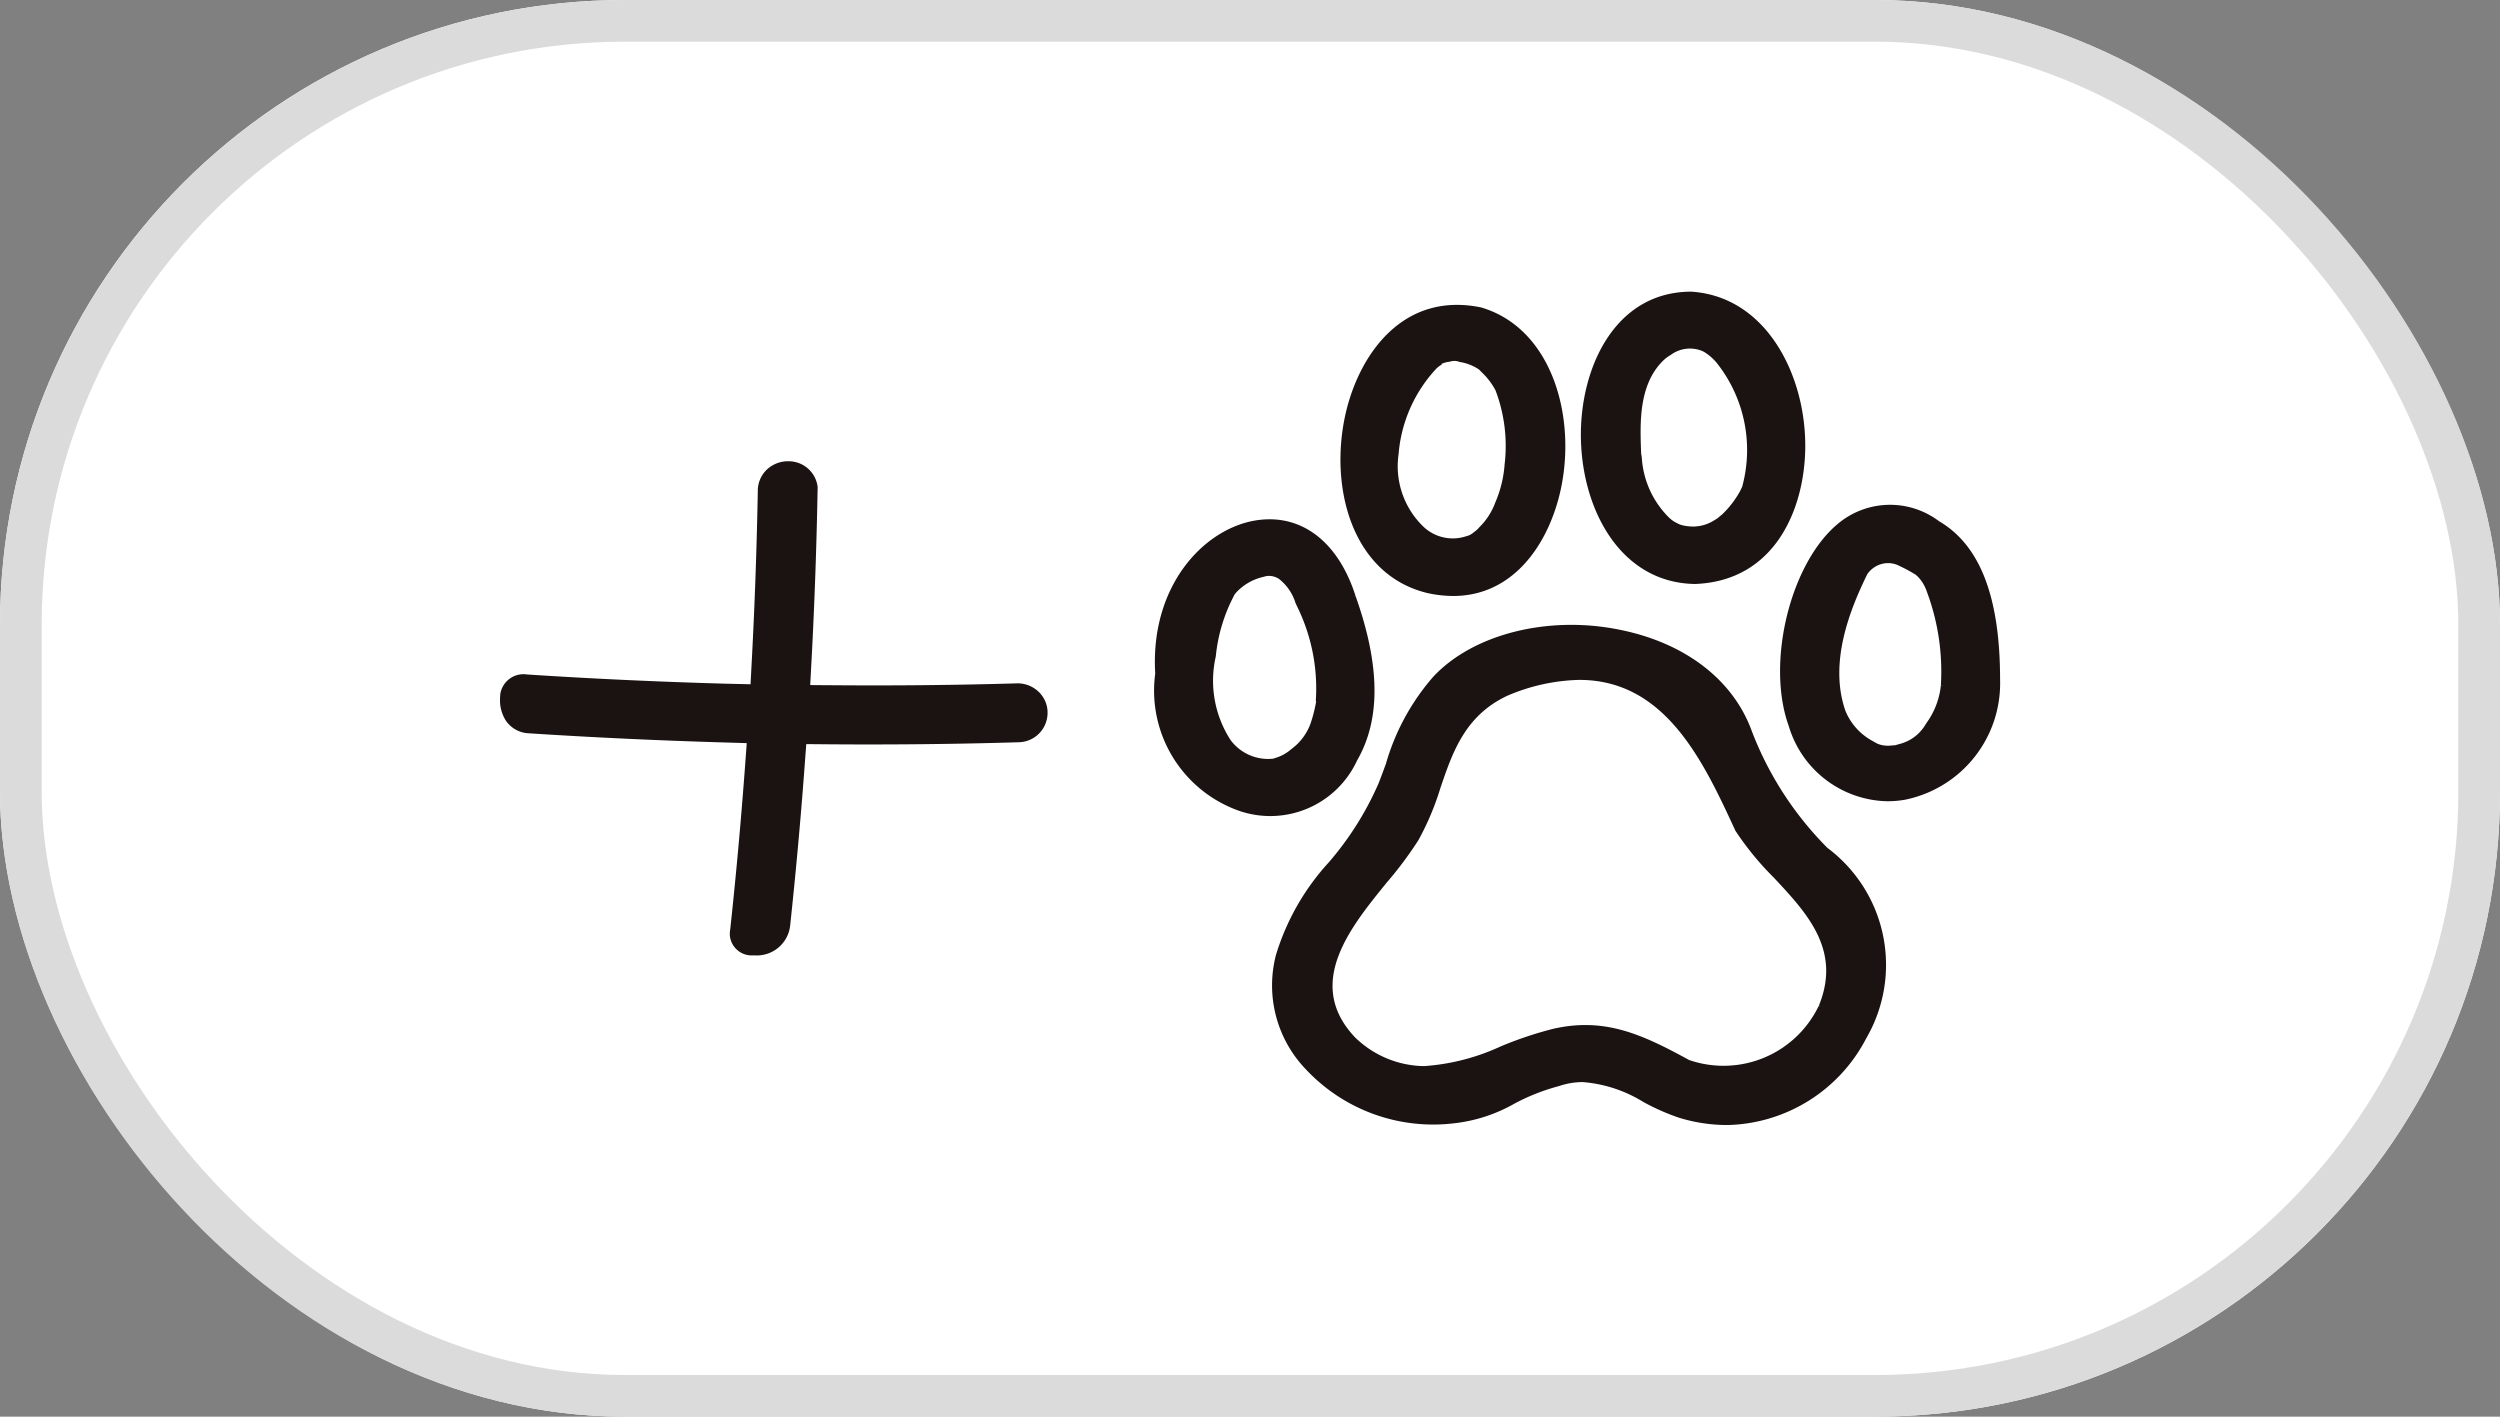 <svg xmlns="http://www.w3.org/2000/svg" xmlns:xlink="http://www.w3.org/1999/xlink" width="120" height="68" viewBox="0 0 120 68">
  <rect x="0" y="0" width="120" height="68" fill="#808080" stroke="none"/>
  <defs>
    <clipPath id="clip-path">
      <rect id="사각형_1724" data-name="사각형 1724" width="72" height="40" fill="none"/>
    </clipPath>
  </defs>
  <g id="사각형_586" data-name="사각형 586" fill="#fff" stroke="#dbdbdb" stroke-width="2">
    <rect width="120" height="68" rx="30" stroke="none"/>
    <rect x="1" y="1" width="118" height="66" rx="29" fill="none"/>
  </g>
  <g id="그룹_7107" data-name="그룹 7107" transform="translate(24.001 14)">
    <g id="그룹_7106" data-name="그룹 7106" transform="translate(0 0)" clip-path="url(#clip-path)">
      <path id="패스_1935" data-name="패스 1935" d="M25.909,19.444a1.471,1.471,0,0,0-1.04-.461h-.007c-2.926.086-5.855.114-8.7.093l-1.273-.009.067-1.251c.144-2.707.241-5.484.29-8.26a1.4,1.4,0,0,0-1.355-1.232,1.489,1.489,0,0,0-1.049.368,1.4,1.4,0,0,0-.467.984c-.049,2.711-.145,5.465-.288,8.182l-.062,1.17L10.834,19c-3.185-.088-6.394-.237-9.532-.442a1.127,1.127,0,0,0-1.291.958c0,.039-.006.08-.006.115a1.836,1.836,0,0,0,.28,1.15,1.4,1.4,0,0,0,1.089.6c3.1.2,6.2.345,9.2.434l1.269.038L11.751,23.1c-.189,2.533-.423,5.121-.7,7.684a1.258,1.258,0,0,0-.018.313,1.051,1.051,0,0,0,1.062.946h.161a1.61,1.61,0,0,0,1.668-1.407c.272-2.544.506-5.106.692-7.617L14.7,21.9l1.14.01c3.059.023,6.117-.01,9.091-.1a1.411,1.411,0,0,0,1.35-1.355,1.377,1.377,0,0,0-.374-1.012" transform="translate(0 -0.183)" fill="#1a1311"/>
      <path id="패스_1936" data-name="패스 1936" d="M63.974,27.057l-.02-.017a16.084,16.084,0,0,1-3.6-5.555c-.886-2.481-3.2-4.268-6.361-4.9-3.444-.7-7.04.215-8.946,2.262a10.934,10.934,0,0,0-2.266,4.168c-.115.315-.231.631-.355.945a14.874,14.874,0,0,1-2.388,3.79A11.552,11.552,0,0,0,37.5,32.2,5.811,5.811,0,0,0,38.949,37.7a8.369,8.369,0,0,0,7.135,2.573,7.522,7.522,0,0,0,2.874-.945,9.914,9.914,0,0,1,2.132-.838,3.542,3.542,0,0,1,1.136-.191,6.492,6.492,0,0,1,2.912.956,10.763,10.763,0,0,0,1.7.752,7.923,7.923,0,0,0,2.31.354A7.693,7.693,0,0,0,65.833,36.2a7.009,7.009,0,0,0-1.859-9.14m-.415,7.571.115.046-.119-.036a5.069,5.069,0,0,1-6.219,2.6c-2.257-1.232-4.047-2.064-6.525-1.5a18,18,0,0,0-2.515.842,10.444,10.444,0,0,1-3.681.949A4.833,4.833,0,0,1,41.3,36.155c-2.438-2.572-.241-5.27,1.526-7.441a18.119,18.119,0,0,0,1.509-2.021A13.1,13.1,0,0,0,45.4,24.166c.579-1.7,1.177-3.461,3.211-4.413a9.255,9.255,0,0,1,3.453-.759c4.146,0,5.966,3.94,7.49,7.239a14.052,14.052,0,0,0,1.833,2.24c1.606,1.715,3.267,3.489,2.174,6.155" transform="translate(-0.256 -0.359)" fill="#1a1311"/>
      <path id="패스_1937" data-name="패스 1937" d="M44.82,14.487h0a5.78,5.78,0,0,0,1.209.135c2.8,0,4.443-2.326,5.071-4.719.942-3.591-.214-8.1-3.731-9.132-3.757-.772-5.85,2.26-6.5,5.091-.805,3.536.3,7.759,3.945,8.624m.667-11.013.127-.044a1.692,1.692,0,0,1,.262-.055l.031-.007a.679.679,0,0,1,.443.023,2.286,2.286,0,0,1,.923.359l.214.214a3.286,3.286,0,0,1,.584.794A7.519,7.519,0,0,1,48.5,8.3a5.612,5.612,0,0,1-.445,1.827,3.208,3.208,0,0,1-.756,1.183l-.06.065a.712.712,0,0,1-.115.109l-.128.1a.759.759,0,0,1-.325.165,2.043,2.043,0,0,1-2.059-.444,4.025,4.025,0,0,1-1.2-3.5l0-.014A6.82,6.82,0,0,1,45.23,3.7a1.507,1.507,0,0,1,.2-.157l.056-.036Z" transform="translate(-0.279 -0.015)" fill="#1a1311"/>
      <path id="패스_1938" data-name="패스 1938" d="M41.359,22.743c1.137-1.975,1.11-4.559-.08-7.9l-.117.04.116-.046c-.748-2.329-2.25-3.665-4.122-3.665a4.2,4.2,0,0,0-.741.067c-2.486.451-4.995,3.185-4.748,7.338a6.117,6.117,0,0,0,3.993,6.577,4.587,4.587,0,0,0,5.7-2.414m-2.977-7.593c.039.088.075.169.11.241a8.9,8.9,0,0,1,.882,4.486l.013.065-.031.159a6.844,6.844,0,0,1-.221.838,2.642,2.642,0,0,1-.938,1.269,2.065,2.065,0,0,1-.809.436l-.062.021a2.243,2.243,0,0,1-2.034-.88,5.235,5.235,0,0,1-.719-4.027,7.883,7.883,0,0,1,.91-2.984l.072-.087a2.539,2.539,0,0,1,1.327-.753.711.711,0,0,1,.244-.042.9.9,0,0,1,.461.131,2.336,2.336,0,0,1,.8,1.128" transform="translate(-0.217 -0.246)" fill="#1a1311"/>
      <path id="패스_1939" data-name="패스 1939" d="M57.722,14.031h.007c3.833-.148,5.239-3.6,5.28-6.507C63.057,4.049,61.161.232,57.539,0c-3.6,0-5.273,3.517-5.3,6.785-.025,3.562,1.848,7.194,5.479,7.246M56.5,10.873a4.421,4.421,0,0,1-1.337-2.911c-.007-.037-.012-.076-.017-.116l-.013-.066L55.122,7.5c-.039-1.244-.1-3.124,1.133-4.251l0,0a.872.872,0,0,1,.154-.119.981.981,0,0,1,.134-.086A1.547,1.547,0,0,1,58.1,2.863l.064.036a2.427,2.427,0,0,1,.6.525,6.718,6.718,0,0,1,1.217,5.942l-.1.207a4.555,4.555,0,0,1-.862,1.119l-.137.113a.958.958,0,0,1-.208.148,1.919,1.919,0,0,1-.771.3l-.194.02h-.073a2.2,2.2,0,0,1-.417-.038,1.087,1.087,0,0,1-.38-.133,1.288,1.288,0,0,1-.337-.231" transform="translate(-0.358 0)" fill="#1a1311"/>
      <path id="패스_1940" data-name="패스 1940" d="M69.5,11.25l-.064.106.062-.107a3.9,3.9,0,0,0-4.788.067c-2.333,1.86-3.536,6.7-2.426,9.766a5.042,5.042,0,0,0,4.739,3.608,4.872,4.872,0,0,0,.844-.074,5.7,5.7,0,0,0,4.56-5.766c0-3.963-.961-6.449-2.927-7.6m-3,10.655-.2-.111c-.015-.007-.036-.022-.06-.035A2.87,2.87,0,0,1,65,20.341c-.8-2.312.221-4.852,1.05-6.545a1.221,1.221,0,0,1,1-.537,1.172,1.172,0,0,1,.536.131,7.117,7.117,0,0,1,.8.434l.108.1a1.914,1.914,0,0,1,.41.685,10.966,10.966,0,0,1,.68,4.531l.124.007-.125,0a3.722,3.722,0,0,1-.669,1.759l-.074.113a2.015,2.015,0,0,1-1.28.933L67.4,22l-.352.027-.147-.01a1.244,1.244,0,0,1-.408-.111" transform="translate(-0.424 -0.23)" fill="#1a1311"/>
    </g>
  </g>
</svg>
